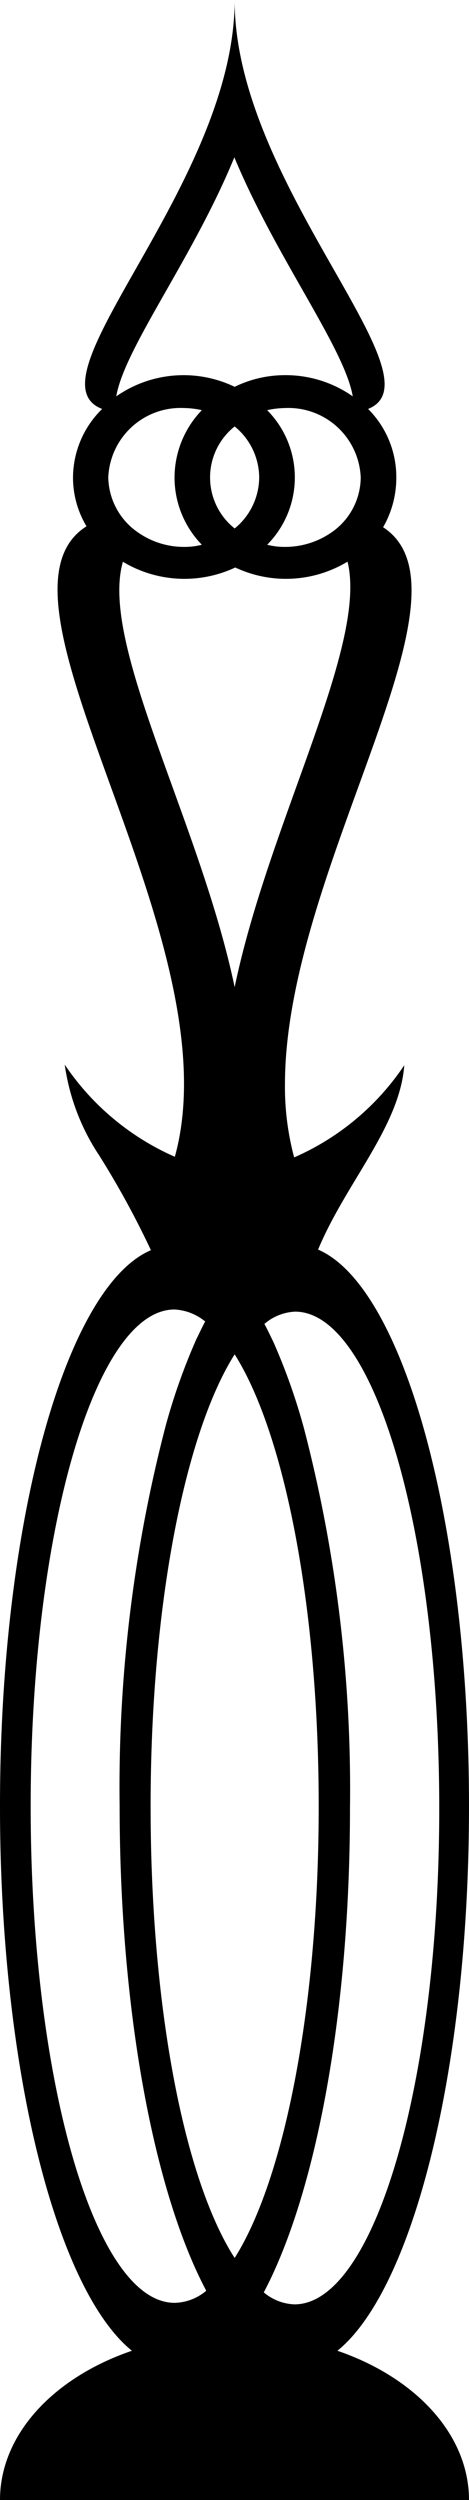 <svg xmlns="http://www.w3.org/2000/svg" viewBox="0 0 15.29 81.37"><title>MinBen_2</title><g id="Layer_2" data-name="Layer 2"><g id="Layer_1-2" data-name="Layer 1"><path d="M11,76.51c2.47-2,4.29-9.18,4.29-17.72,0-9.26-2.14-16.92-4.92-18.12.91-2.18,2.66-4,2.81-6a8.33,8.33,0,0,1-3.59,3,8.87,8.87,0,0,1-.3-2.38c0-7,6.48-16,3.2-18.13a3.22,3.22,0,0,0,.43-1.6A3.13,3.13,0,0,0,12,13.31C14.47,12.33,7.64,6,7.65,0h0c0,6-6.84,12.35-4.32,13.31a3.14,3.14,0,0,0-.95,2.23,3.09,3.09,0,0,0,.44,1.59C-.89,19.46,7.67,30.52,5.7,37.65a8.39,8.39,0,0,1-3.59-3,7.12,7.12,0,0,0,1.12,2.95,28.64,28.64,0,0,1,1.69,3.09C2.14,41.87,0,49.53,0,58.79c0,8.54,1.83,15.72,4.3,17.72C1.75,77.38,0,79.23,0,81.37H15.29C15.29,79.23,13.54,77.38,11,76.51ZM8.71,13.35a2.88,2.88,0,0,1,.59-.07,2.36,2.36,0,0,1,2.46,2.26,2.19,2.19,0,0,1-1,1.82,2.65,2.65,0,0,1-1.46.44,2.32,2.32,0,0,1-.59-.07,3.11,3.11,0,0,0,0-4.38ZM7.64,5.12h0C9,8.39,11.23,11.32,11.5,12.9a3.81,3.81,0,0,0-2.2-.69,3.74,3.74,0,0,0-1.65.38,3.84,3.84,0,0,0-3.86.31C4.06,11.32,6.3,8.39,7.64,5.12Zm.81,10.42a2.16,2.16,0,0,1-.8,1.66,2.12,2.12,0,0,1,0-3.32A2.16,2.16,0,0,1,8.45,15.54ZM6,13.28a2.79,2.79,0,0,1,.58.07,3.17,3.17,0,0,0-.89,2.19,3.14,3.14,0,0,0,.89,2.19A2.25,2.25,0,0,1,6,17.8a2.61,2.61,0,0,1-1.47-.45,2.22,2.22,0,0,1-1-1.81A2.36,2.36,0,0,1,6,13.28Zm-2,5a3.9,3.9,0,0,0,3.67.19,3.88,3.88,0,0,0,3.66-.19C12,21,8.76,26.78,7.65,32.13,6.53,26.78,3.25,21,4,18.31ZM6.72,74.56a1.66,1.66,0,0,1-1,.39C3.1,75,1,67.71,1,58.79S3.1,42.62,5.69,42.62a1.72,1.72,0,0,1,1,.39h0c-.1.18-.19.38-.29.58,0,0,0,0,0,0a19.89,19.89,0,0,0-1,2.82,46.56,46.56,0,0,0-1.5,12.35c0,6.72,1.13,12.59,2.81,15.77ZM4.91,58.79c0-6.53,1.12-12.15,2.74-14.71,1.62,2.56,2.74,8.18,2.74,14.71S9.27,70.93,7.65,73.49C6,70.93,4.91,65.31,4.91,58.79ZM9.6,75a1.64,1.64,0,0,1-1-.39c1.68-3.18,2.81-9,2.81-15.77a46.56,46.56,0,0,0-1.5-12.35,19.89,19.89,0,0,0-1-2.82h0c-.1-.2-.19-.4-.29-.58a1.65,1.65,0,0,1,1-.4c2.6,0,4.7,7.24,4.7,16.17S12.2,75,9.6,75Z"/></g></g></svg>